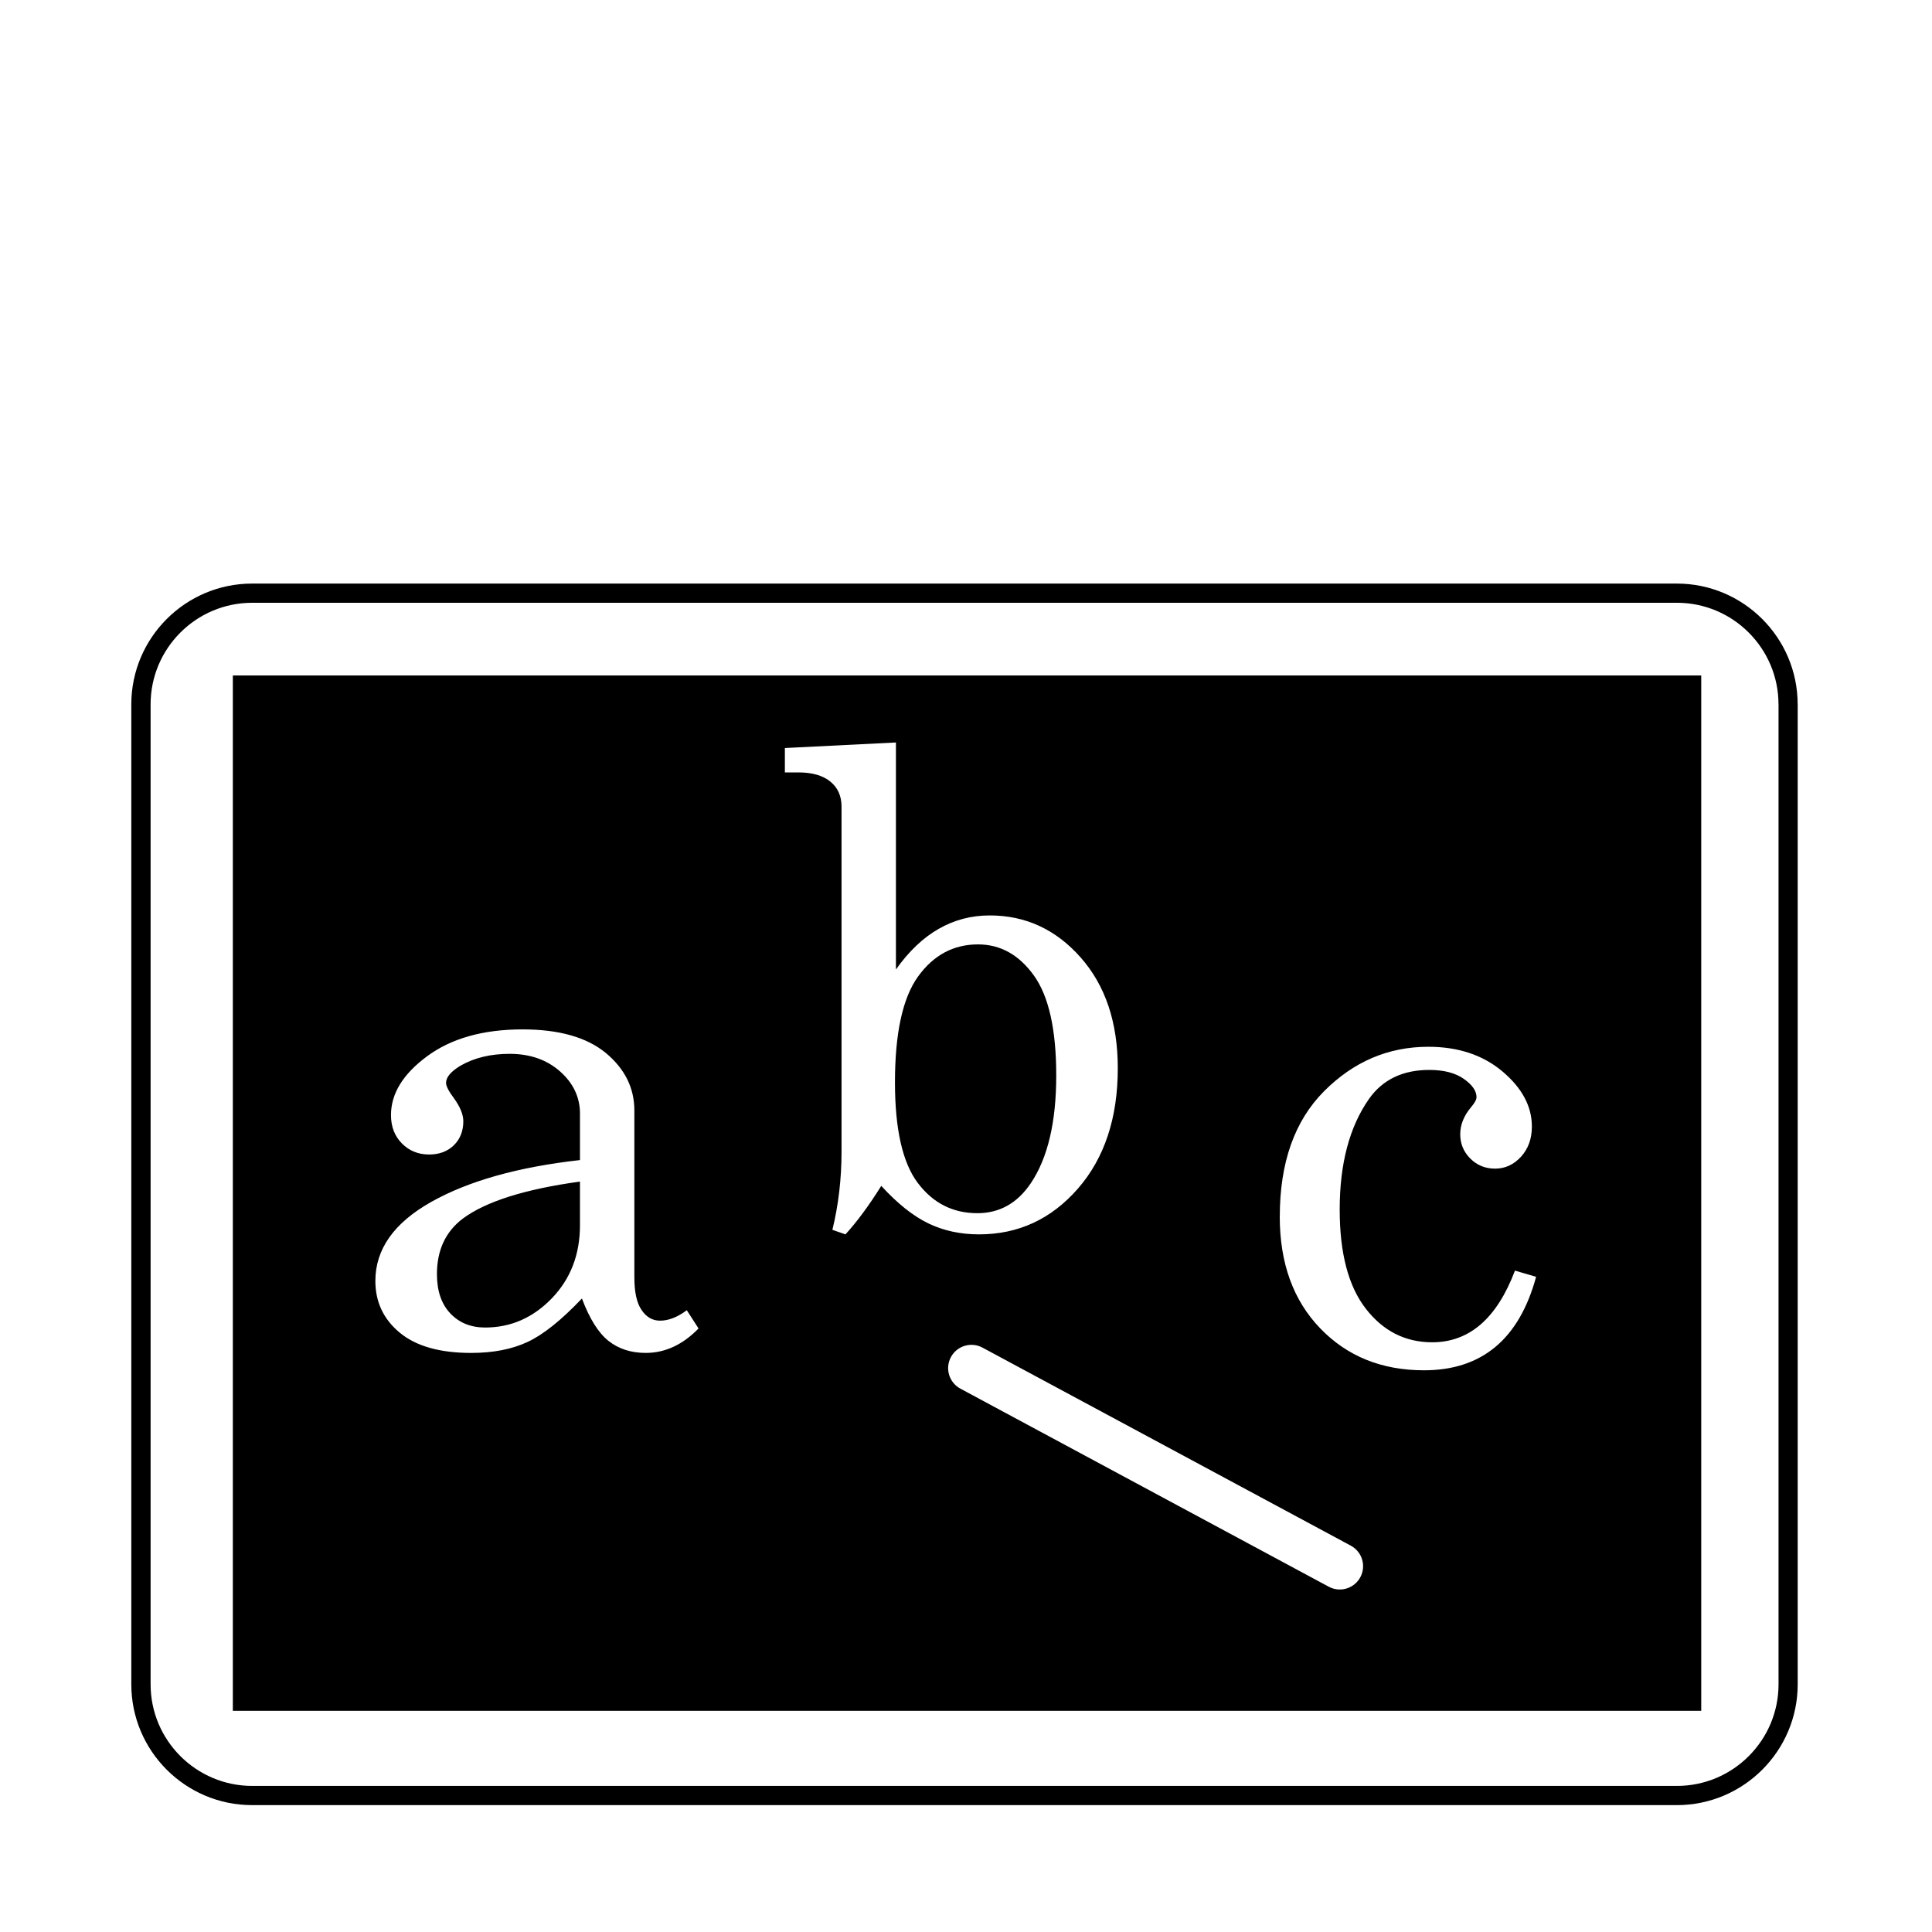 <?xml version="1.0" encoding="UTF-8" standalone="no"?>
<svg xmlns:rdf="http://www.w3.org/1999/02/22-rdf-syntax-ns#" xmlns="http://www.w3.org/2000/svg" xml:space="preserve" height="512" width="512" version="1.1" y="0px" x="0px" xmlns:cc="http://creativecommons.org/ns#" xmlns:dc="http://purl.org/dc/elements/1.1/" viewBox="0 0 512 512">
	<path d="m122.61,322.97c6.104-4.548,16.466-7.828,31.086-9.841v11.567c0,7.776-2.497,14.234-7.467,19.384-4.982,5.151-10.869,7.726-17.661,7.726-3.8,0-6.875-1.247-9.241-3.752-2.364-2.51-3.534-5.971-3.534-10.404,0.003-6.33,2.27-11.218,6.816-14.681zm-60.917-143.96h389.15v274.38h-389.14v-274.38zm296.29,230.61-97.62-52.49c-2.992-1.604-6.744-0.494-8.361,2.515-1.615,3.003-0.493,6.747,2.523,8.365l97.612,52.49c0.929,0.501,1.928,0.737,2.919,0.737,2.195,0,4.332-1.175,5.441-3.251,1.615-3.005,0.492-6.753-2.522-8.368zm-18.835-87.232c0,12.323,3.558,22.188,10.7,29.614,7.141,7.426,16.32,11.139,27.539,11.139,15.308,0,25.21-8.257,29.699-24.776l-5.609-1.64c-4.777,12.66-12.087,18.994-21.931,18.994-7.129,0-13.004-2.973-17.611-8.928-4.609-5.948-6.901-14.704-6.901-26.26,0-12.128,2.582-21.899,7.769-29.317,3.619-5.115,8.95-7.672,15.97-7.672,3.848,0,6.899,0.79,9.144,2.365,2.256,1.579,3.378,3.196,3.378,4.86,0,0.633-0.471,1.496-1.387,2.581-1.954,2.298-2.931,4.704-2.931,7.232,0,2.522,0.892,4.674,2.678,6.455,1.774,1.779,3.969,2.665,6.562,2.665,2.643,0,4.934-1.049,6.865-3.149,1.917-2.105,2.883-4.764,2.883-7.992,0-5.349-2.582-10.211-7.768-14.59-5.175-4.372-11.737-6.562-19.687-6.562-10.593,0-19.795,3.933-27.623,11.785-7.816,7.859-11.728,18.921-11.728,33.197zm-131.15-117.69h3.619c3.631,0,6.429,0.808,8.42,2.419,1.991,1.61,2.98,3.829,2.98,6.646v91.429c0,7.202-0.808,14.109-2.425,20.724l3.462,1.205c3.052-3.328,6.212-7.617,9.493-12.852,4.259,4.661,8.408,7.968,12.438,9.921,4.028,1.954,8.515,2.93,13.462,2.93,10.422,0,19.155-4.041,26.213-12.127,7.044-8.082,10.566-18.722,10.566-31.9,0-12.141-3.281-21.93-9.841-29.354-6.562-7.425-14.585-11.14-24.091-11.14-4.885,0-9.41,1.187-13.546,3.564-4.151,2.371-7.914,5.959-11.317,10.76v-60.16l-29.433,1.472v6.472zm-54.3,90.47v12.261c-16.405,1.84-29.542,5.537-39.421,11.092-9.867,5.556-14.8,12.533-14.8,20.934,0,5.586,2.159,10.164,6.477,13.728,4.318,3.571,10.615,5.355,18.902,5.355,5.815,0,10.797-0.964,14.933-2.897,4.15-1.924,8.95-5.765,14.427-11.526,2.015,5.355,4.354,9.095,7.033,11.223,2.678,2.131,5.972,3.197,9.88,3.197,5.126,0,9.793-2.16,13.994-6.477l-3.112-4.833c-2.472,1.84-4.837,2.763-7.08,2.763-2.015,0-3.656-0.953-4.922-2.853-1.267-1.839-1.895-4.717-1.895-8.631v-44.203c0-5.99-2.533-11.08-7.599-15.284-5.066-4.144-12.401-6.219-22.015-6.219-10.423,0-18.842,2.365-25.26,7.081-6.417,4.723-9.626,9.928-9.626,15.628,0,3.052,0.966,5.555,2.895,7.515,1.93,1.954,4.331,2.932,7.214,2.932,2.702,0,4.885-0.82,6.562-2.461,1.664-1.641,2.498-3.752,2.498-6.346,0-1.784-0.833-3.824-2.498-6.128-1.387-1.845-2.075-3.196-2.075-4.058,0-1.496,1.291-3.022,3.885-4.579,3.631-2.069,7.95-3.106,12.956-3.106,5.404,0,9.867,1.556,13.377,4.663,3.515,3.109,5.277,6.857,5.277,11.227zm322.71-108.51v259.71c0,17.648-14.367,32.007-32.014,32.007h-377.58c-17.648,0.009-32.014-14.353-32.014-32.005v-259.71c0-17.648,14.367-32.008,32.014-32.008h377.57c17.652,0,32.014,14.361,32.014,32.008zm-5.087,0c0-14.843-12.075-26.918-26.925-26.918h-377.56c-14.85,0-26.924,12.075-26.924,26.918v259.71c0,14.842,12.075,26.917,26.924,26.917h377.57c14.849,0,26.925-12.076,26.925-26.917v-259.71zm-212.31,134.85c5.876,0,10.592-2.643,14.161-7.932,4.487-6.671,6.744-16.188,6.744-28.547,0-12.183-1.978-21.024-5.923-26.513s-8.878-8.24-14.802-8.24c-6.501,0-11.797,2.834-15.886,8.499-4.09,5.663-6.128,15.018-6.128,28.063,0,12.419,2.014,21.303,6.043,26.646,4.033,5.354,9.292,8.023,15.795,8.023z"/>
</svg>
